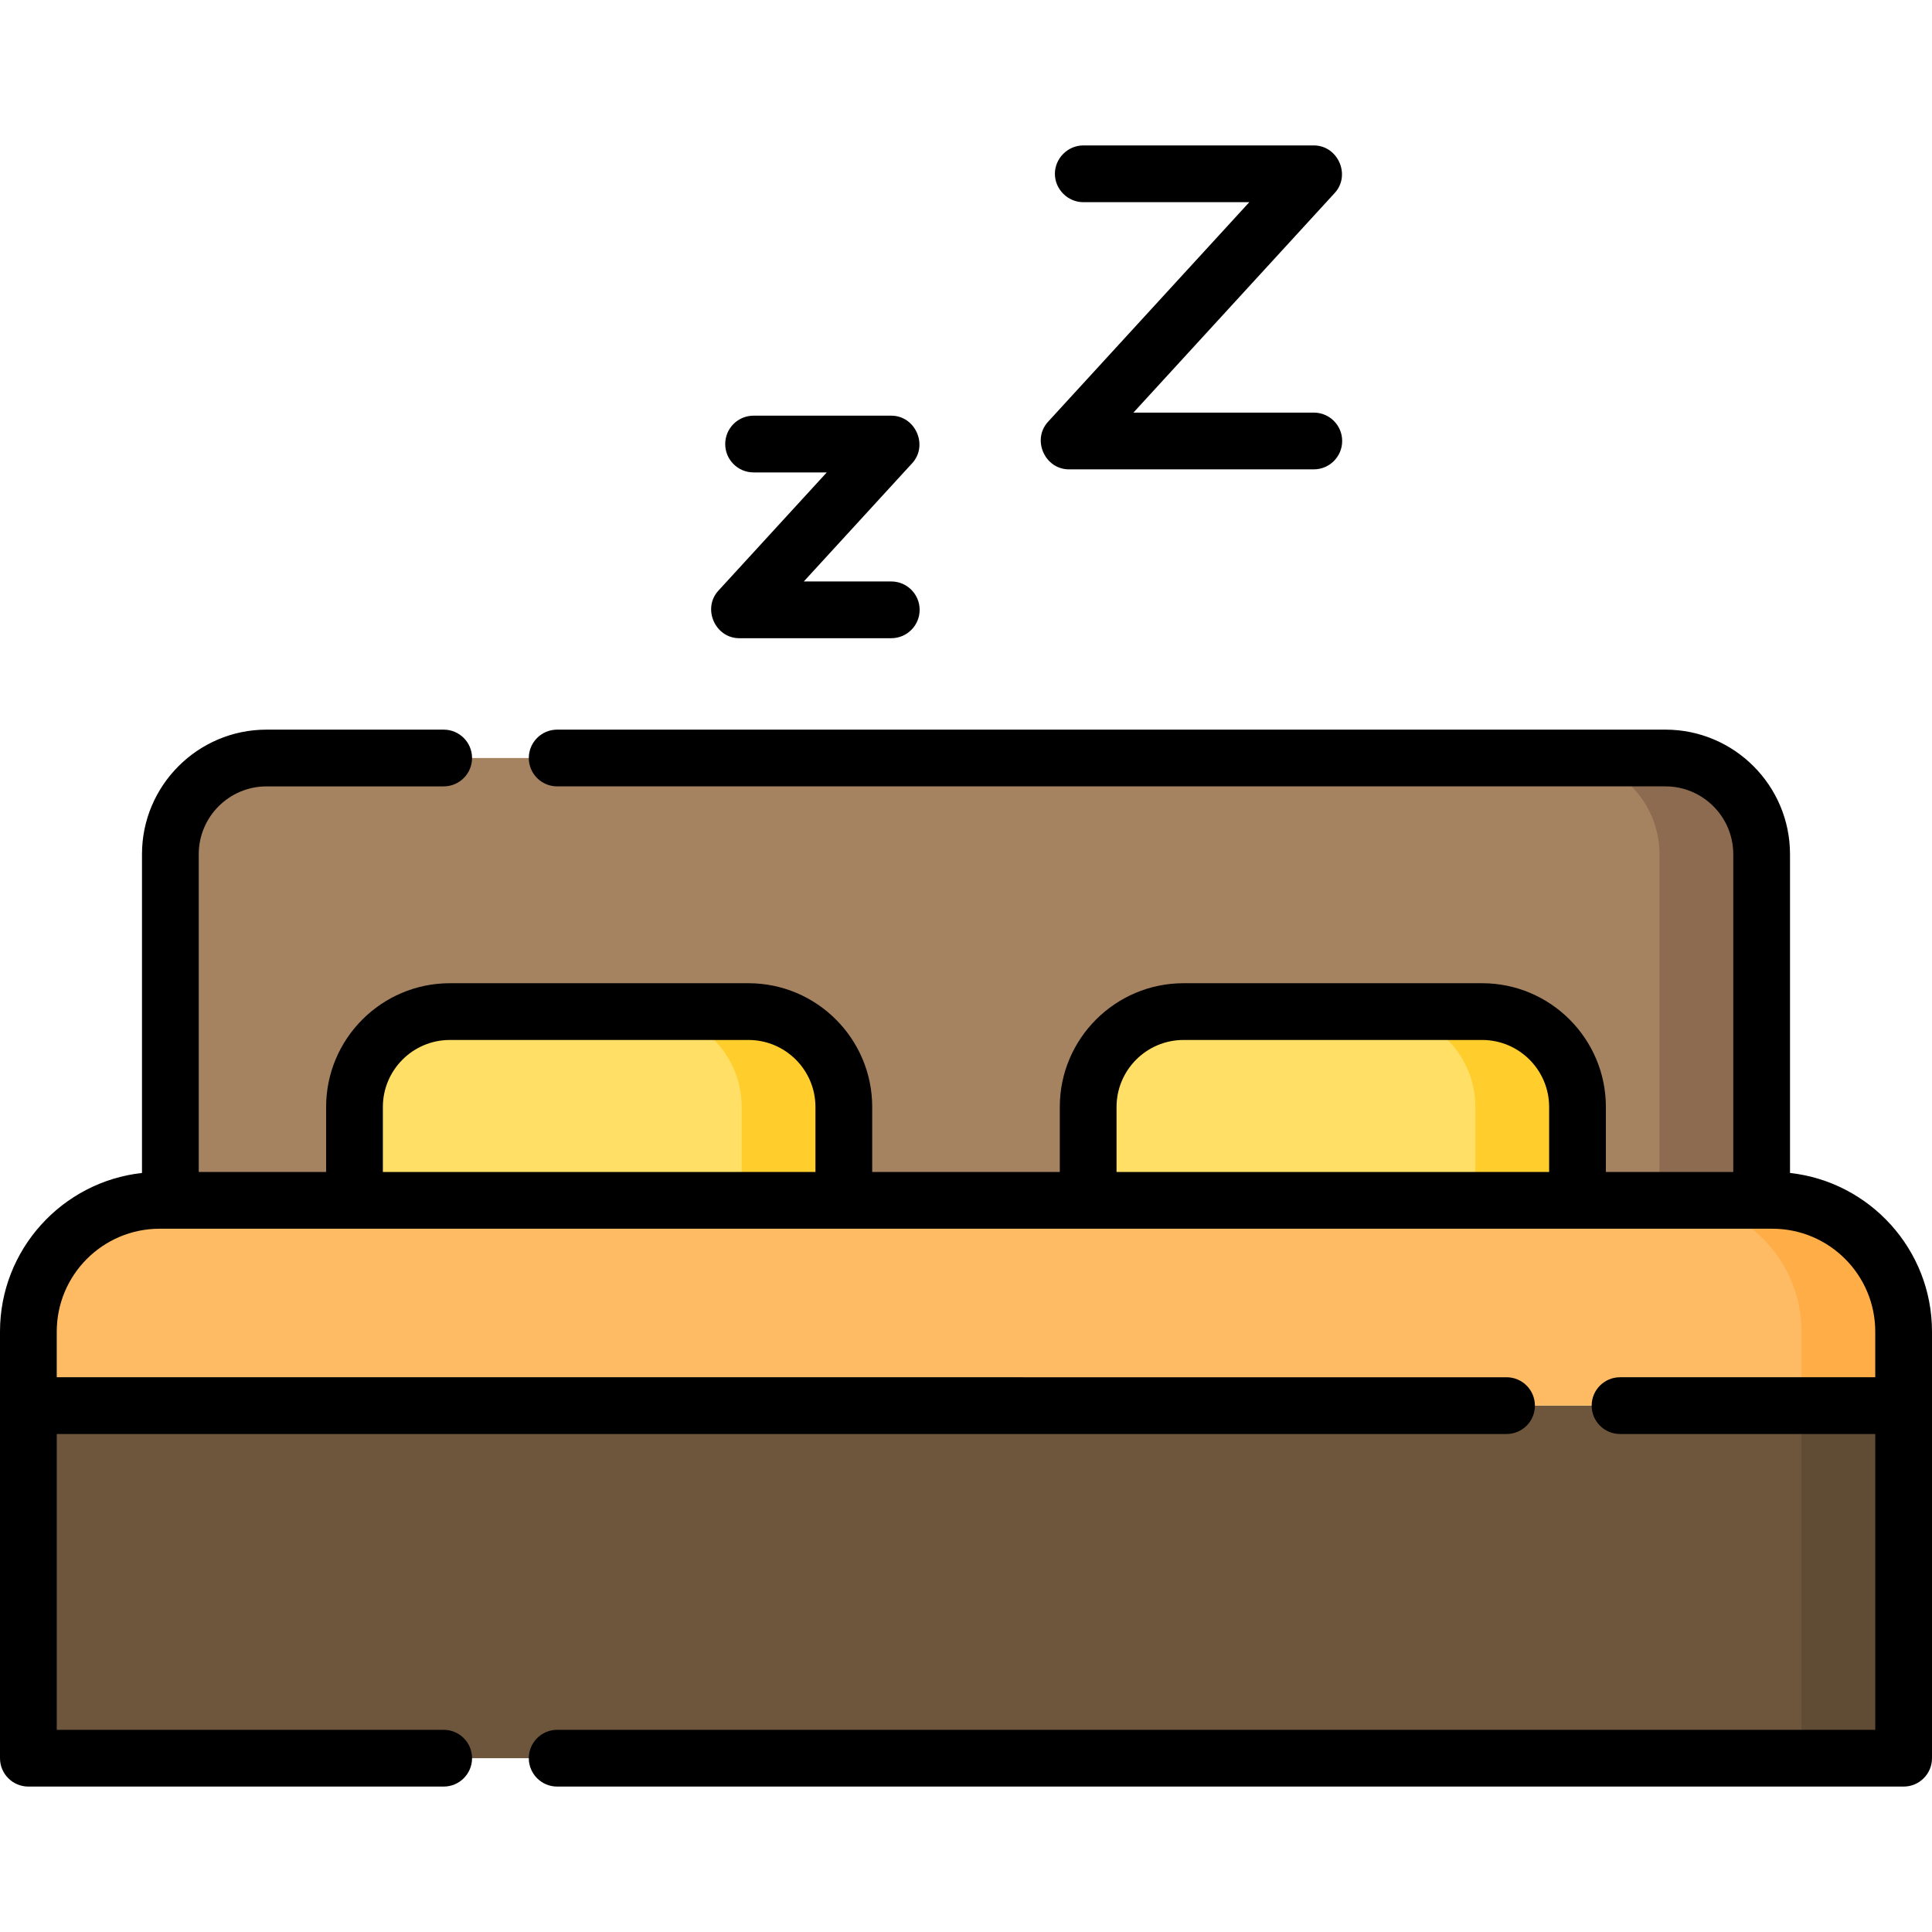 <?xml version="1.0" encoding="iso-8859-1"?>
<!-- Generator: Adobe Illustrator 21.0.0, SVG Export Plug-In . SVG Version: 6.00 Build 0)  -->
<svg xmlns="http://www.w3.org/2000/svg" xmlns:xlink="http://www.w3.org/1999/xlink" version="1.1" id="Capa_1" x="0px" y="0px" viewBox="0 0 510.67 510.67" style="enable-background:new 0 0 510.67 510.67;" xml:space="preserve" width="512" height="512">
<g>
	<rect x="7.5" y="371.538" style="fill:#6E563D;" width="495.669" height="93.191"/>
	<rect x="476.169" y="371.538" style="fill:#604B35;" width="27" height="93.191"/>
	<path style="fill:#FFBB64;" d="M468.481,317.278H42.189c-19.158,0-34.689,15.531-34.689,34.689v19.572H503.17v-19.572   C503.17,332.808,487.639,317.278,468.481,317.278z"/>
	<path style="fill:#FFAD47;" d="M468.481,317.278h-27c19.158,0,34.689,15.53,34.689,34.689v19.572h27v-19.572   C503.169,332.808,487.639,317.278,468.481,317.278z"/>
	<path style="fill:#A58260;" d="M465.639,317.278H45.031v-91.493c0-14.043,11.384-25.428,25.428-25.428h369.752   c14.043,0,25.428,11.384,25.428,25.428V317.278z"/>
	<path style="fill:#8C6B50;" d="M440.211,200.357h-27c14.043,0,25.428,11.384,25.428,25.428v91.493h27v-91.493   C465.639,211.742,454.254,200.357,440.211,200.357z"/>
	<path style="fill:#FFDF65;" d="M223.043,317.278H93.7v-24.681c0-13.922,11.286-25.209,25.209-25.209h78.926   c13.922,0,25.209,11.286,25.209,25.209V317.278z"/>
	<path style="fill:#FFDF65;" d="M416.97,317.278H287.627v-24.681c0-13.922,11.286-25.209,25.209-25.209h78.926   c13.922,0,25.209,11.286,25.209,25.209V317.278z"/>
	<path style="fill:#FFCD2C;" d="M197.835,267.388h-27c13.923,0,25.209,11.286,25.209,25.209v24.681h27v-24.681   C223.043,278.675,211.757,267.388,197.835,267.388z"/>
	<path style="fill:#FFCD2C;" d="M391.761,267.388h-27c13.923,0,25.209,11.286,25.209,25.209v24.681h27v-24.681   C416.97,278.675,405.684,267.388,391.761,267.388z"/>
	<g>
		<path d="M473.139,310.04v-84.255c0-18.156-14.772-32.928-32.928-32.928H147.275c-4.143,0-7.5,3.357-7.5,7.5    c0,4.143,3.357,7.5,7.5,7.5h292.936c9.886,0,17.928,8.042,17.928,17.928v83.992H424.47v-17.181    c0-18.036-14.673-32.709-32.709-32.709h-78.926c-18.035,0-32.708,14.673-32.708,32.709v17.181h-49.584v-17.181    c0-18.036-14.673-32.709-32.708-32.709h-78.926c-18.036,0-32.709,14.673-32.709,32.709v17.181H52.531v-83.992    c0-9.886,8.042-17.928,17.928-17.928h46.815c4.143,0,7.5-3.357,7.5-7.5c0-4.143-3.357-7.5-7.5-7.5H70.459    c-18.156,0-32.928,14.771-32.928,32.928v84.255C16.453,312.367,0,330.278,0,351.966V464.73c0,4.143,3.358,7.5,7.5,7.5h109.774    c4.143,0,7.5-3.357,7.5-7.5s-3.357-7.5-7.5-7.5H15v-78.191h383.211c4.143,0,7.5-3.357,7.5-7.5s-3.357-7.5-7.5-7.5H15v-12.072    c0-14.992,12.196-27.188,27.188-27.188h426.293c14.992,0,27.189,12.196,27.189,27.188v12.072h-67.459c-4.143,0-7.5,3.357-7.5,7.5    s3.357,7.5,7.5,7.5h67.459v78.191H147.275c-4.143,0-7.5,3.357-7.5,7.5s3.357,7.5,7.5,7.5H503.17c4.142,0,7.5-3.357,7.5-7.5    V351.966C510.67,330.278,494.217,312.367,473.139,310.04z M295.127,292.597c0-9.765,7.943-17.709,17.708-17.709h78.926    c9.765,0,17.709,7.944,17.709,17.709v17.181H295.127V292.597z M101.2,292.597c0-9.765,7.944-17.709,17.709-17.709h78.926    c9.765,0,17.708,7.944,17.708,17.709v17.181H101.2V292.597z"/>
		<path d="M195.415,168.693h40.166c4.143,0,7.5-3.357,7.5-7.5s-3.357-7.5-7.5-7.5h-23.118l28.647-31.255    c4.322-4.717,0.855-12.567-5.529-12.567h-36.392c-4.143,0-7.5,3.357-7.5,7.5c0,4.143,3.357,7.5,7.5,7.5h19.344l-28.647,31.255    C185.564,160.843,189.03,168.693,195.415,168.693z"/>
		<path d="M282.542,124.06h64.725c4.143,0,7.5-3.357,7.5-7.5c0-4.143-3.357-7.5-7.5-7.5H299.59l53.206-58.052    c4.324-4.717,0.855-12.567-5.529-12.567h-60.936c-4.087,0-7.5,3.413-7.5,7.5s3.413,7.5,7.5,7.5h43.888l-53.206,58.052    C272.689,116.209,276.158,124.06,282.542,124.06z"/>
	</g>
</g>















</svg>
